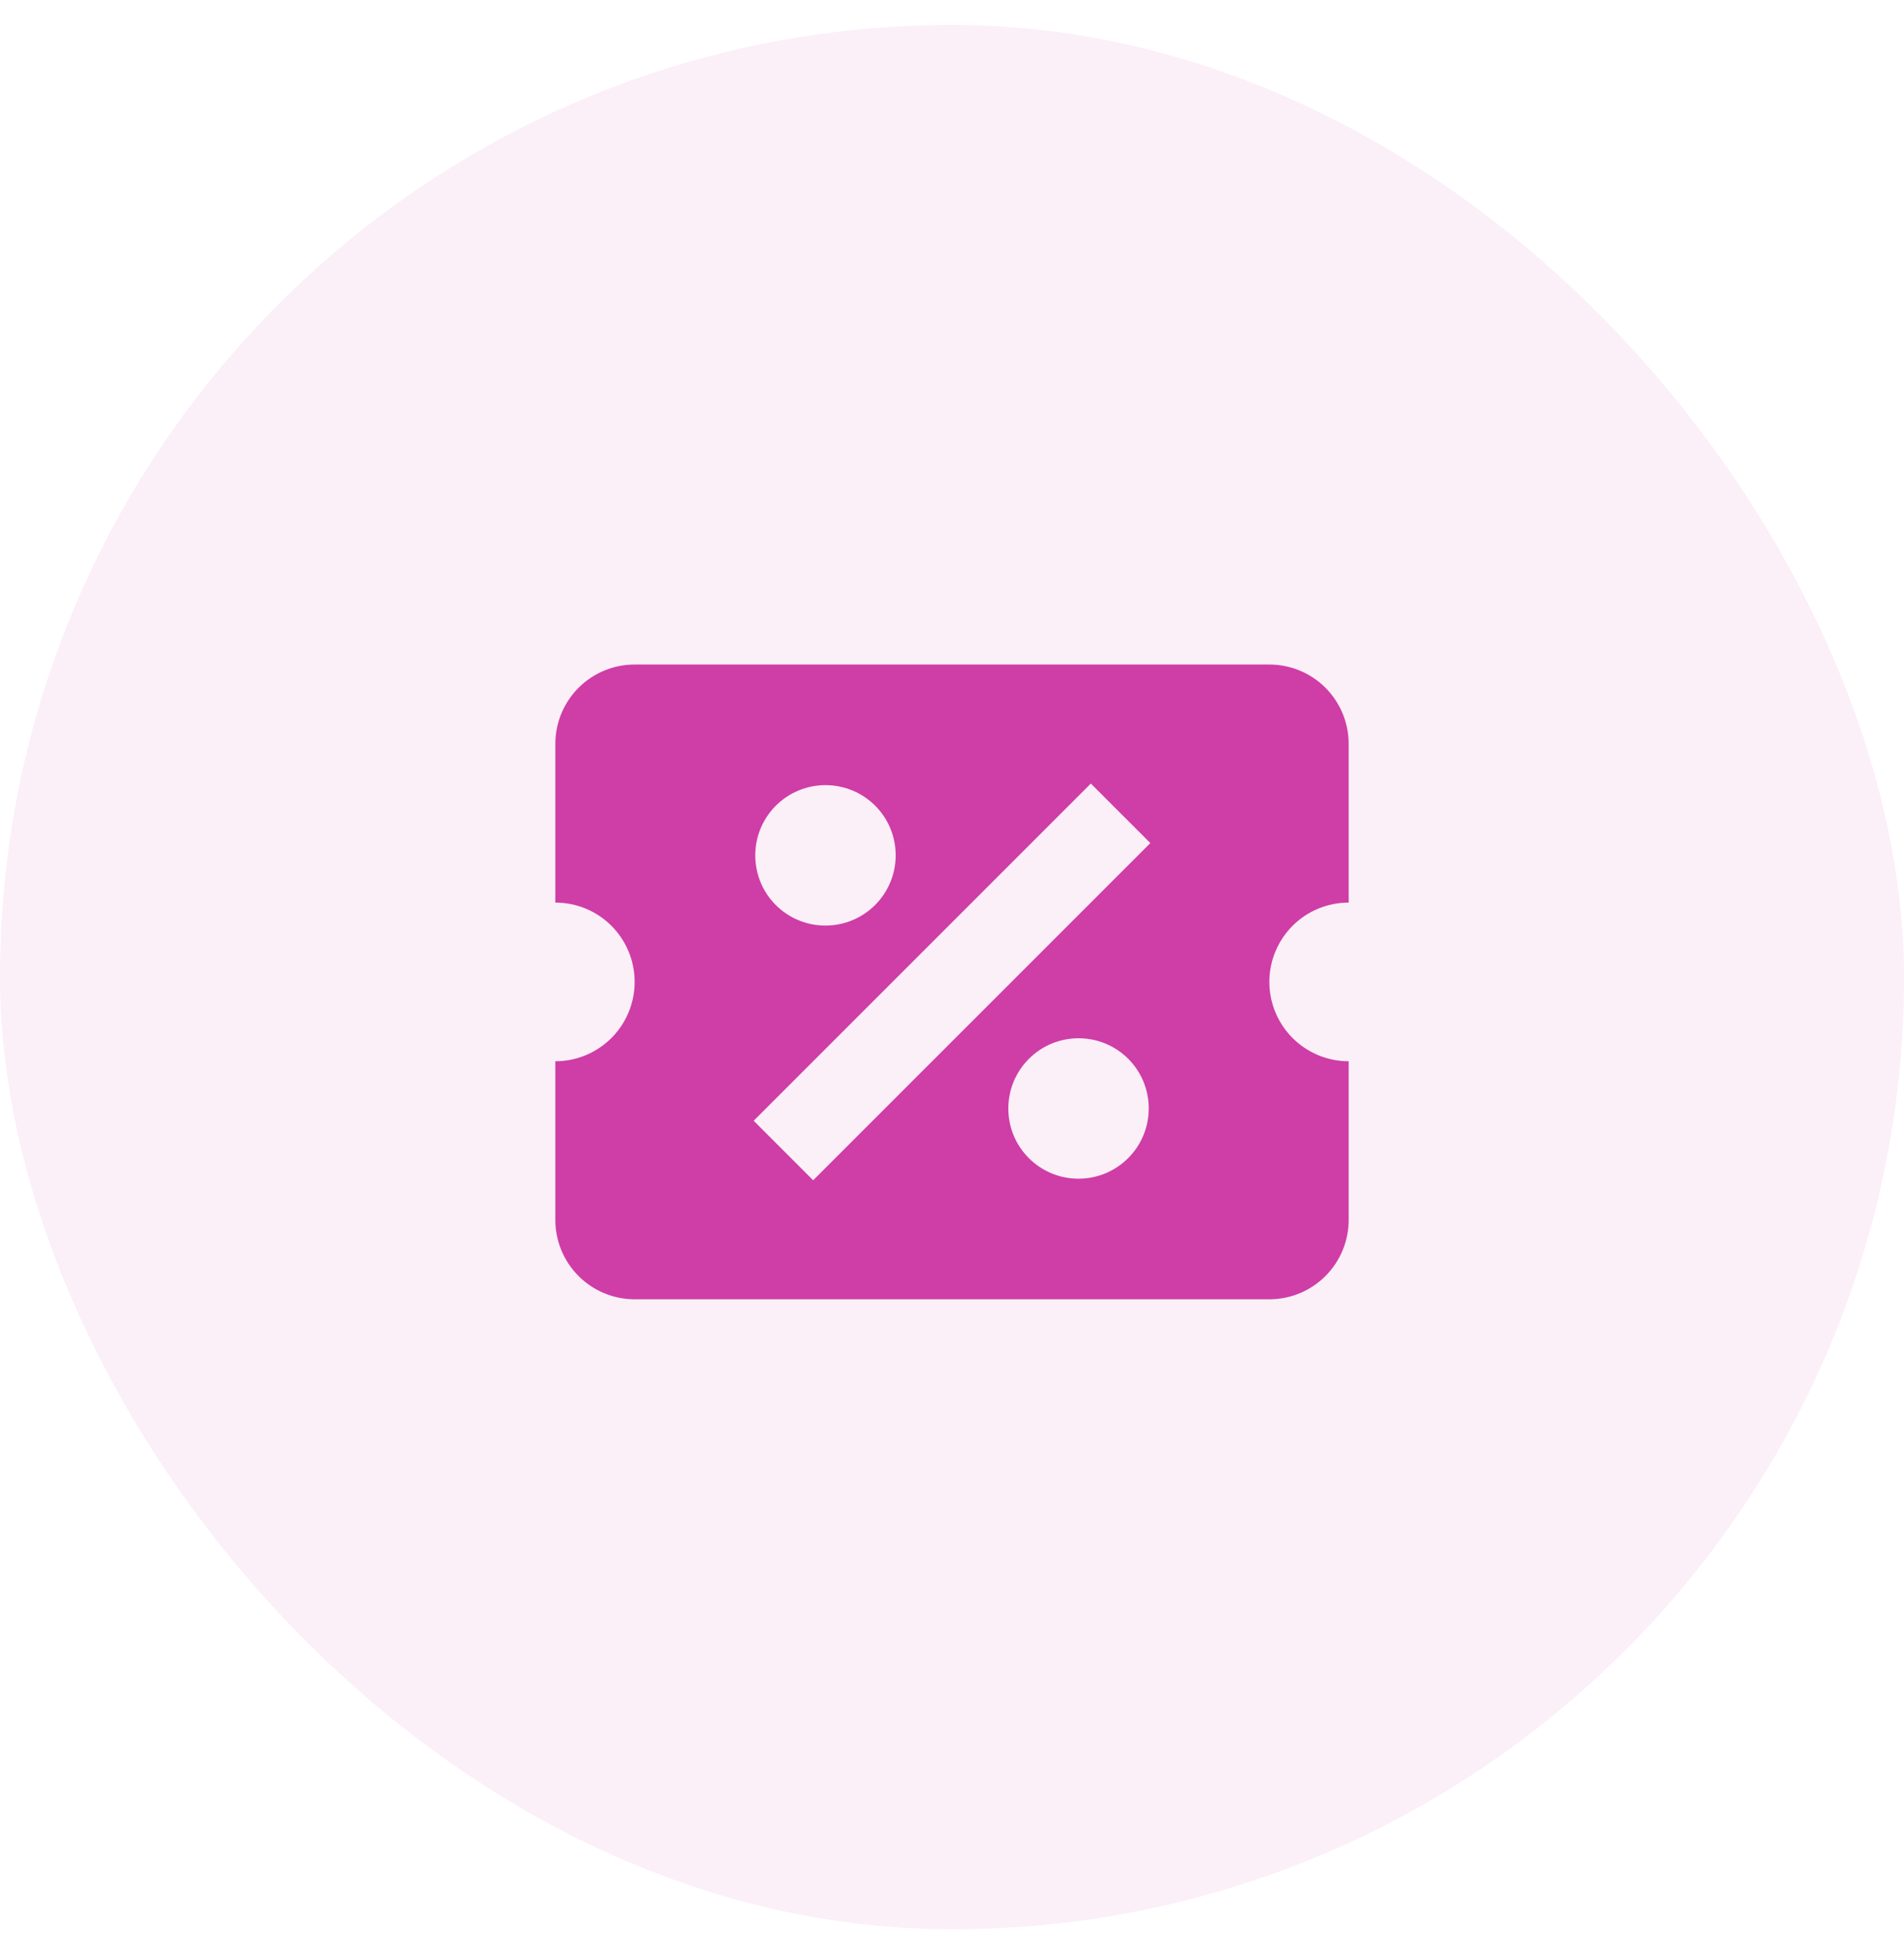 <svg width="64" height="65" viewBox="0 0 64 65" fill="none" xmlns="http://www.w3.org/2000/svg">
<rect y="0.84" width="64" height="64" rx="32" fill="#CF3DA6" fill-opacity="0.08"/>
<path d="M21.333 22.334C20.626 22.334 19.948 22.614 19.448 23.114C18.948 23.615 18.667 24.293 18.667 25V30.334C19.374 30.334 20.052 30.614 20.552 31.114C21.052 31.615 21.333 32.293 21.333 33C21.333 33.707 21.052 34.386 20.552 34.886C20.052 35.386 19.374 35.667 18.667 35.667V41C18.667 41.707 18.948 42.386 19.448 42.886C19.948 43.386 20.626 43.667 21.333 43.667H42.667C43.374 43.667 44.052 43.386 44.552 42.886C45.053 42.386 45.333 41.707 45.333 41V35.667C44.626 35.667 43.948 35.386 43.448 34.886C42.948 34.386 42.667 33.707 42.667 33C42.667 32.293 42.948 31.615 43.448 31.114C43.948 30.614 44.626 30.334 45.333 30.334V25C45.333 24.293 45.053 23.615 44.552 23.114C44.052 22.614 43.374 22.334 42.667 22.334H21.333ZM36.667 26.334L38.667 28.334L27.333 39.667L25.333 37.667L36.667 26.334ZM27.747 26.387C29.053 26.387 30.107 27.44 30.107 28.747C30.107 29.373 29.858 29.973 29.416 30.416C28.973 30.858 28.373 31.107 27.747 31.107C26.44 31.107 25.387 30.053 25.387 28.747C25.387 28.121 25.635 27.521 26.078 27.078C26.521 26.636 27.121 26.387 27.747 26.387ZM36.253 34.894C37.56 34.894 38.613 35.947 38.613 37.254C38.613 37.879 38.365 38.48 37.922 38.922C37.48 39.365 36.879 39.614 36.253 39.614C34.947 39.614 33.893 38.56 33.893 37.254C33.893 36.628 34.142 36.027 34.585 35.585C35.027 35.142 35.627 34.894 36.253 34.894Z" fill="#CF3DA6"/>
</svg>
